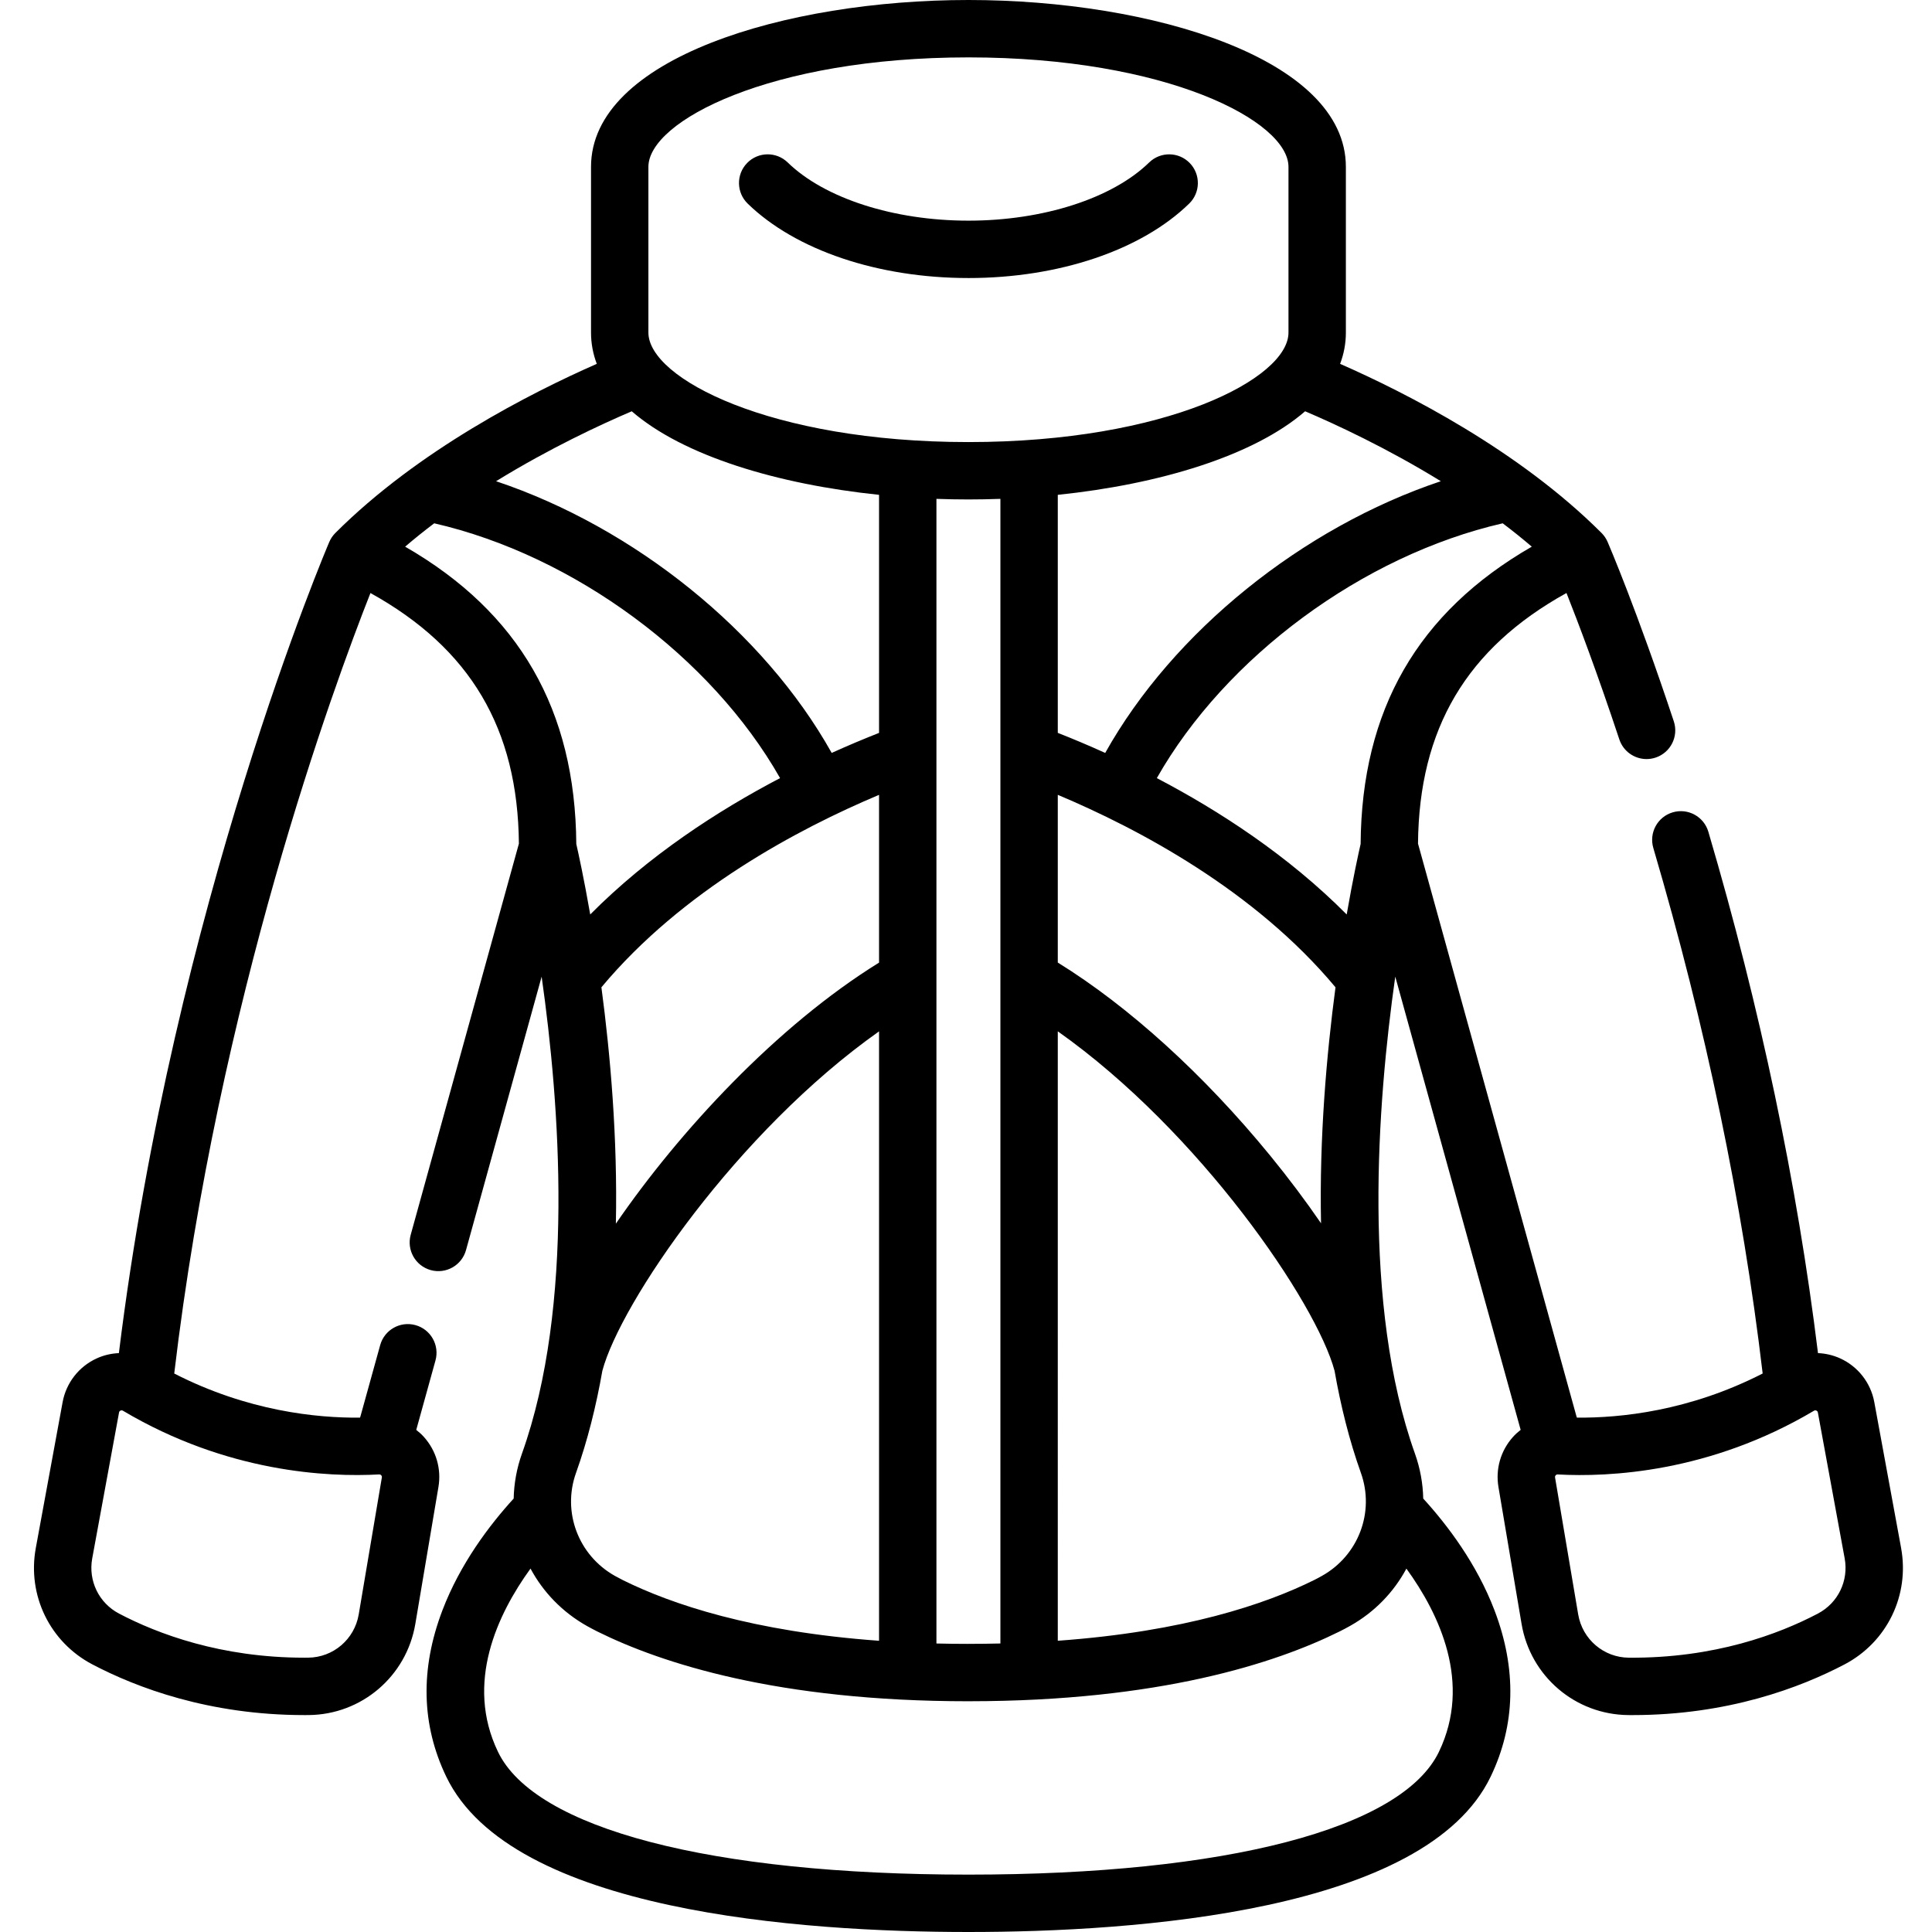 <svg height="512pt" viewBox="-8 0 511 512" width="512pt" xmlns="http://www.w3.org/2000/svg"><path d="m248.152 73.684c23.949 0 45.82-7.375 58.496-19.734 3.008-2.93 3.07-7.746.137-10.754-2.93-3.004-7.742-3.066-10.75-.137-9.758 9.512-28.105 15.418-47.883 15.418s-38.129-5.91-47.902-15.422c-3.012-2.93-7.824-2.863-10.754.145-2.93 3.012-2.863 7.824.145 10.754 12.695 12.355 34.566 19.73 58.512 19.73zm0 0"/><path d="m495.316 410.25c-1.938-10.578-4.68-25.516-7.113-38.695-.941-5.105-4.328-9.434-9.055-11.578-1.871-.848-3.859-1.301-5.863-1.391-5.523-44.93-15.281-91.379-29.051-138.16-1.188-4.027-5.41-6.336-9.441-5.148-4.031 1.184-6.332 5.414-5.148 9.441 13.898 47.219 23.641 94.062 28.98 139.273-19.445 9.965-37.766 11.809-49.234 11.695-.047-.141-.098-.281-.137-.426l-41.969-151.699c.27-30.434 12.84-51.73 39.348-66.41 3.062 7.73 8.141 21.117 14.004 38.797 1.059 3.191 4.031 5.211 7.219 5.211.793 0 1.598-.125 2.391-.387 3.988-1.324 6.148-5.625 4.828-9.613-9.758-29.418-17.23-46.82-17.543-47.547-.383-.887-.926-1.688-1.605-2.367-21.949-21.949-51.754-37.113-69.285-44.82.992-2.625 1.527-5.387 1.527-8.285v-43.922c0-28.723-51.531-44.219-100.02-44.219-48.492 0-100.023 15.496-100.023 44.219v43.922c0 2.898.535 5.66 1.527 8.285-17.539 7.711-47.344 22.883-69.281 44.82-.68.68-1.223 1.48-1.602 2.363-.418.965-41.152 96.355-55.766 214.98-2 .09-3.988.539-5.855 1.391-4.727 2.145-8.109 6.473-9.051 11.578v-.004c-2.438 13.18-5.176 28.117-7.113 38.695-2.297 12.527 3.727 24.918 14.988 30.832 11.723 6.156 30.926 13.434 56.176 13.434.379 0 .762 0 1.141-.004 14.039-.121 25.93-10.273 28.273-24.145l6.125-36.285c.812-4.797-.582-9.621-3.82-13.246-.629-.707-1.328-1.328-2.059-1.898l5.098-18.406c1.117-4.047-1.254-8.238-5.301-9.359-4.051-1.121-8.238 1.254-9.355 5.301l-5.203 18.789c-.039.145-.09.285-.137.43-11.473.113-29.793-1.73-49.238-11.695 11.707-99.008 42.227-182.078 52-206.836 26.504 14.676 39.07 35.977 39.34 66.414l-28.672 103.66c-1.117 4.047 1.254 8.234 5.301 9.355s8.238-1.254 9.355-5.301l20.043-72.465c4.805 33.801 8.801 87.152-5.211 126.387-1.402 3.926-2.113 7.945-2.199 11.922-6.398 7.008-14.172 17.254-18.891 29.637-5.914 15.516-5.574 30.332 1.008 44.035 17.188 35.844 94.094 41.195 138.402 41.195 44.312 0 121.215-5.352 138.402-41.191 6.582-13.703 6.926-28.52 1.012-44.039-4.719-12.383-12.496-22.629-18.891-29.637-.086-3.973-.797-7.992-2.199-11.922-14.012-39.234-10.016-92.598-5.211-126.398l33.23 120.117c-.73.574-1.43 1.195-2.059 1.902-3.238 3.625-4.633 8.453-3.824 13.246l6.129 36.289c2.344 13.871 14.234 24.023 28.273 24.145.383 0 .758.004 1.137.004 25.25 0 44.453-7.277 56.18-13.434 11.258-5.914 17.281-18.305 14.988-30.832zm-402.621-18.703-6.129 36.289c-1.113 6.586-6.75 11.41-13.406 11.465-.34.004-.676.004-1.008.004-22.156 0-38.906-6.332-49.109-11.688-5.336-2.805-8.191-8.68-7.102-14.629 1.938-10.57 4.676-25.5 7.109-38.672.02-.102.062-.348.383-.492.113-.051.215-.066.301-.066.176 0 .297.07.355.105 27.648 16.41 54.395 17.621 67.895 16.875.086-.004.328-.016.547.227.219.25.176.5.164.582zm131.762-260.41v63.09c-3.832 1.508-8.051 3.27-12.551 5.305-17.996-32.172-52.32-59.742-88.941-72.004 14.242-8.766 27.84-15.07 35.957-18.531 13.668 11.84 38.688 19.352 65.535 22.141zm0 79.508v44.461c-27.121 16.781-52.961 44.734-69.746 69.18.477-22.77-1.469-44.883-3.832-62.641 21.395-25.652 52.117-41.973 73.578-51zm-80.305 179.684c3.062-8.574 5.332-17.691 6.98-27.066 4.793-17.977 35.699-63.359 73.324-89.938v161.496c-33.602-2.418-55.117-9.742-67.863-16.062-.711-.355-1.438-.746-2.133-1.129-9.688-5.438-14.023-16.918-10.309-27.301zm95.512-258.125c2.832.102 5.664.156 8.484.156 2.816 0 5.641-.055 8.469-.156v303.336c-2.754.066-5.574.102-8.469.102-.082 0-.16.004-.242.004-2.816 0-5.559-.035-8.242-.102zm97.707-23.211c8.117 3.461 21.719 9.766 35.965 18.531-36.625 12.262-70.949 39.836-88.945 72.012-4.504-2.043-8.73-3.809-12.566-5.32v-63.078c26.852-2.785 51.879-10.297 65.547-22.145zm-65.547 101.645c21.469 9.035 52.207 25.355 73.598 51.008-2.359 17.73-4.305 39.809-3.836 62.539-4.043-5.895-8.586-11.957-13.5-17.969-17.547-21.449-37.375-39.449-56.262-51.129zm0 62.676c37.629 26.578 68.551 71.984 73.348 89.965 1.645 9.367 3.918 18.48 6.98 27.051 3.707 10.383-.629 21.863-10.316 27.293-.738.418-1.453.793-2.105 1.121-12.77 6.332-34.293 13.66-67.906 16.074zm80.254-49.648c-.547 2.391-2.016 9.055-3.691 18.68-15.535-15.641-33.812-27.496-50.316-36.137 18.211-32.094 54.562-59.012 91.66-67.527 2.625 1.984 5.203 4.047 7.707 6.191-30.246 17.414-45.109 43.297-45.359 78.793zm-188.746-179.445c0-12.113 32.266-29.012 84.816-29.012 52.547 0 84.812 16.898 84.812 29.012v43.922c0 12.113-32.266 29.012-84.812 29.012-52.551 0-84.816-16.898-84.816-29.012zm-64.469 100.652c2.504-2.145 5.082-4.207 7.707-6.191 37.094 8.516 73.449 35.43 91.656 67.523-16.5 8.641-34.777 20.496-50.312 36.137-1.68-9.633-3.148-16.301-3.691-18.68-.254-35.492-15.113-61.375-45.359-78.789zm273.977 319.359c-9.777 20.387-56.391 32.562-124.691 32.562-68.297 0-114.914-12.176-124.691-32.57-8.742-18.195-.156-36.406 8.633-48.531 3.328 6.207 8.422 11.547 14.992 15.234.941.516 1.836.996 2.73 1.445 17.004 8.43 47.867 18.48 98.336 18.48.086 0 .168 0 .25-.004 50.324-.031 81.113-10.062 98.09-18.484.891-.441 1.828-.938 2.789-1.477 6.539-3.668 11.617-8.996 14.934-15.188 8.793 12.121 17.371 30.332 8.629 48.531zm100.414-36.613c-10.355 5.441-27.418 11.863-50.113 11.688-6.656-.059-12.293-4.883-13.406-11.469l-6.129-36.289c-.016-.082-.059-.332.164-.578.18-.203.375-.23.488-.23.023 0 .043.004.059.004 13.488.742 40.242-.465 67.891-16.875.09-.055.32-.191.656-.043.32.148.363.391.387.492 2.43 13.172 5.172 28.102 7.105 38.672 1.09 5.949-1.766 11.824-7.102 14.629zm0 0"/></svg>